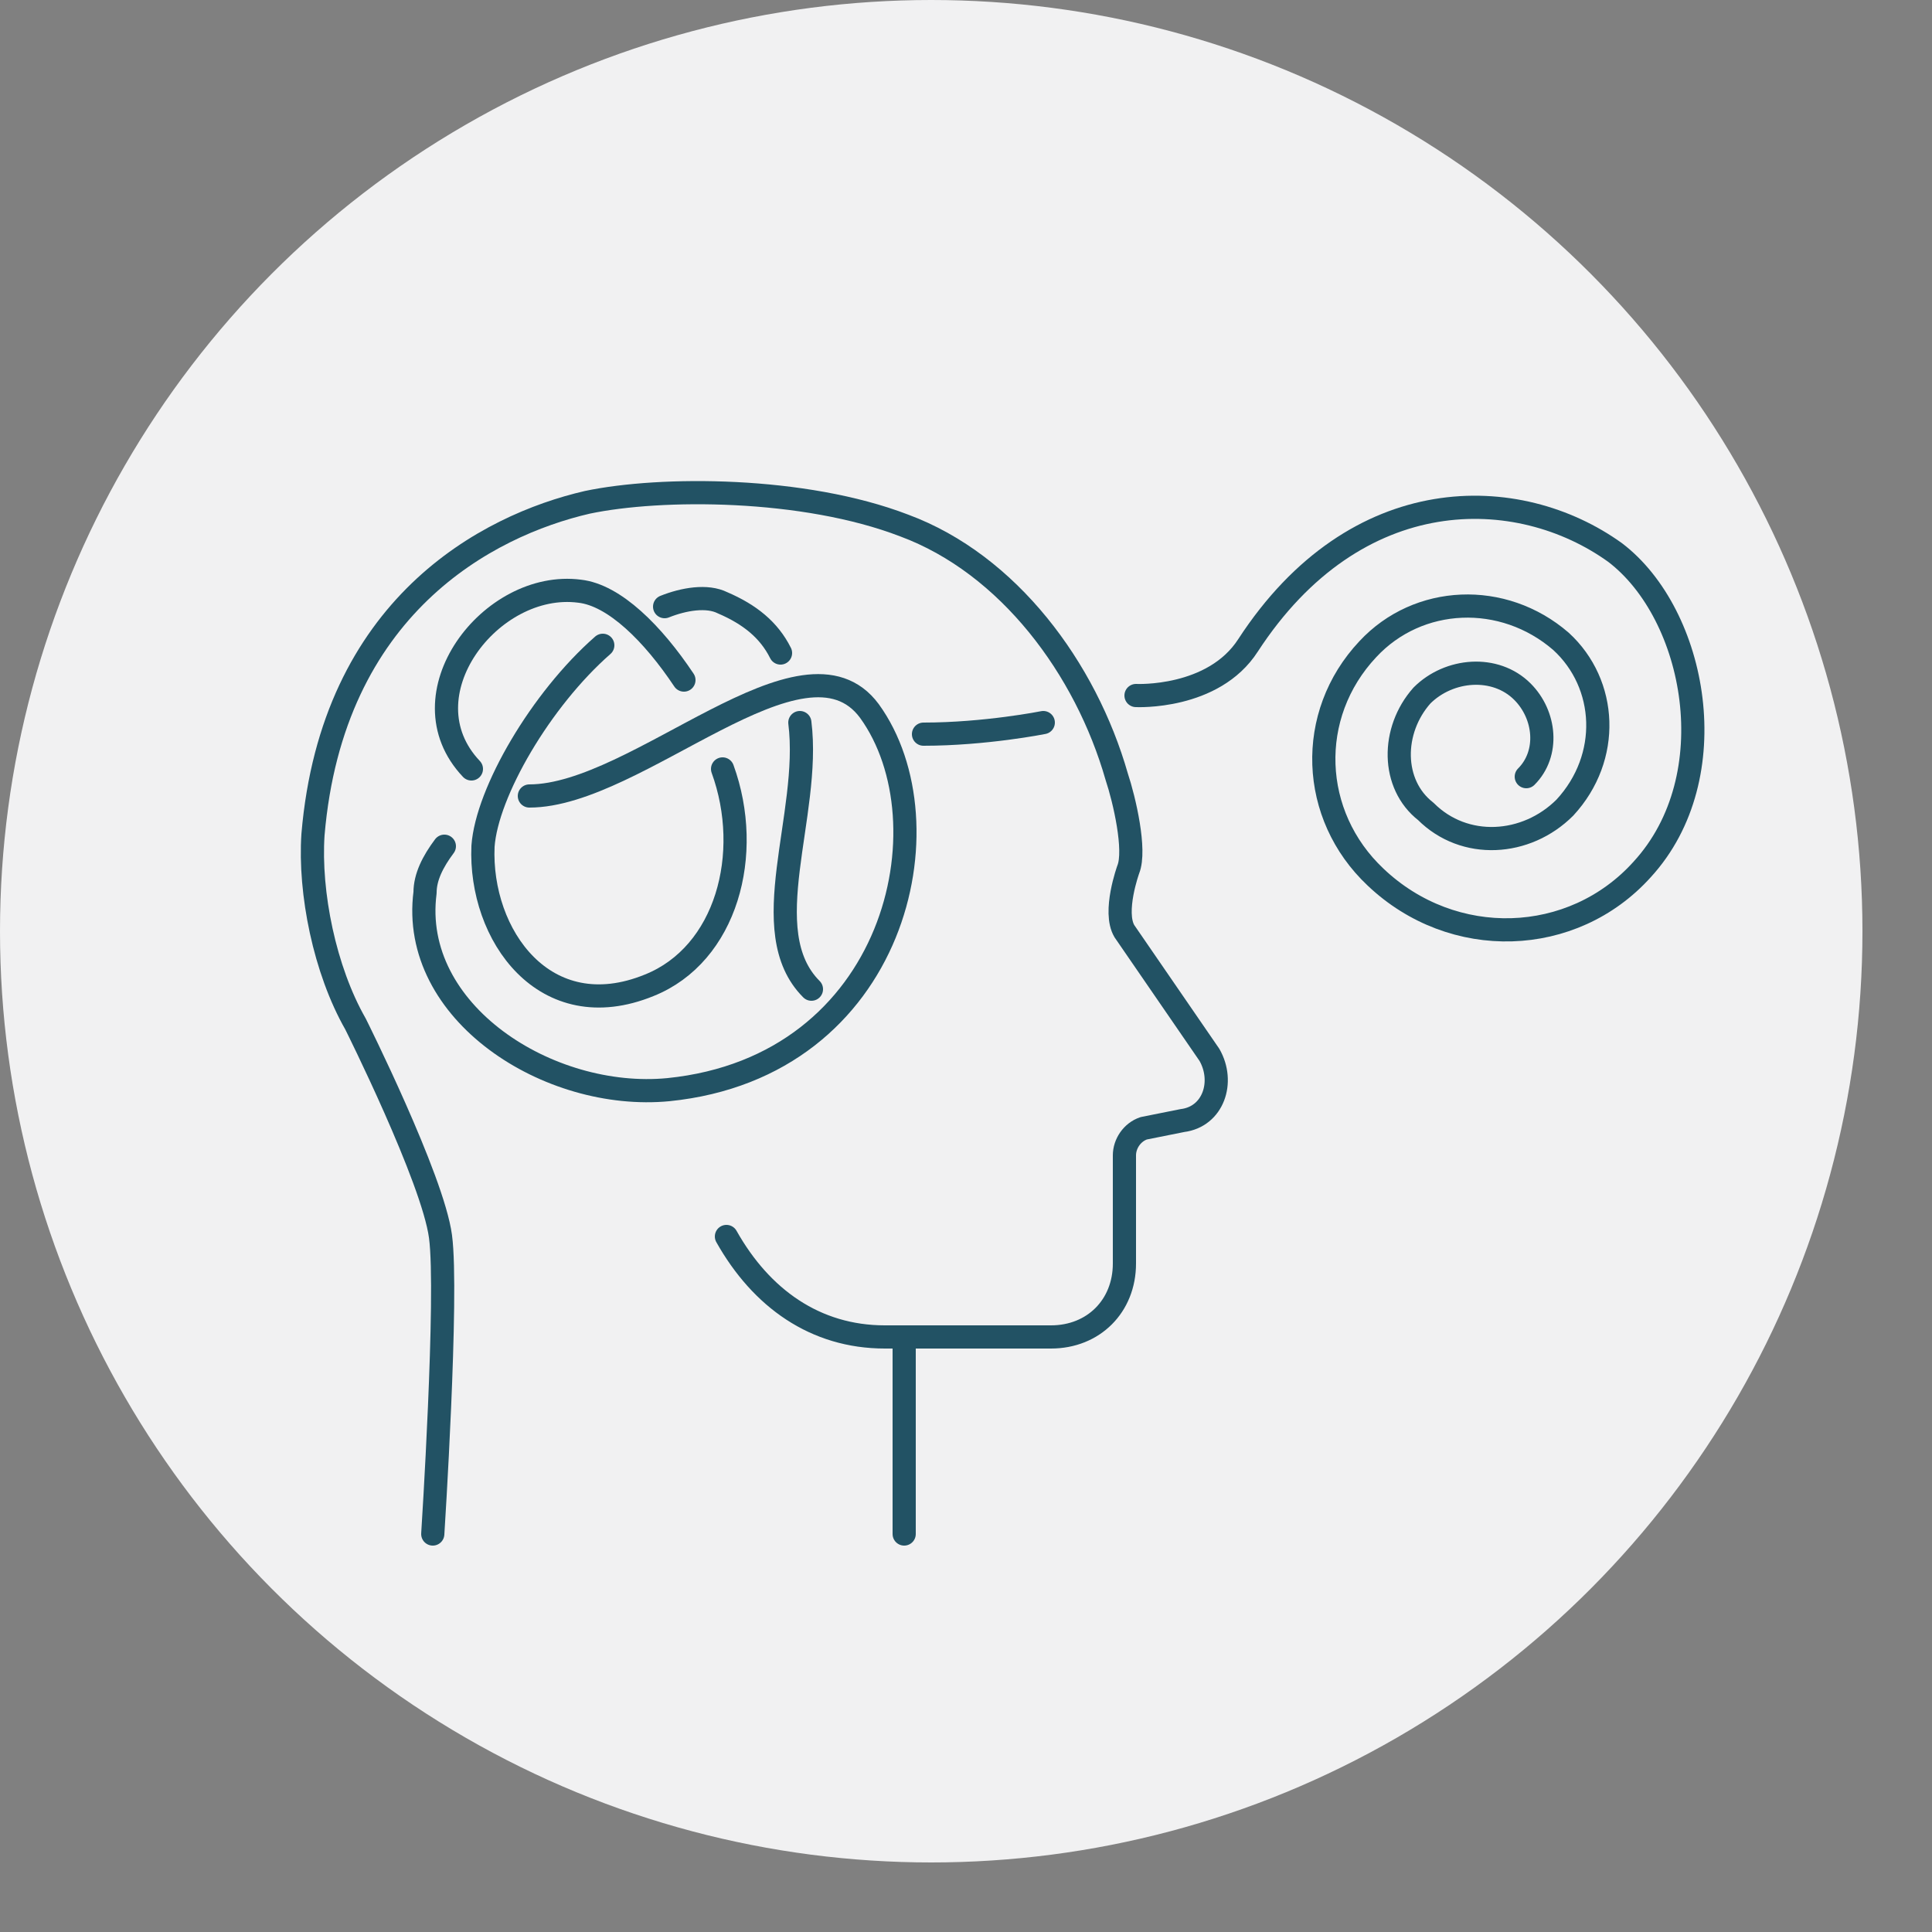 <?xml version="1.0" encoding="utf-8"?>
<!-- Generator: Adobe Illustrator 28.0.0, SVG Export Plug-In . SVG Version: 6.00 Build 0)  -->
<svg version="1.1" id="Layer_1" xmlns="http://www.w3.org/2000/svg" xmlns:xlink="http://www.w3.org/1999/xlink" x="0px" y="0px"
	 viewBox="0 0 50 50" style="enable-background:new 0 0 50 50;" xml:space="preserve">
<rect x="0" y="0" width="50" height="50" fill="#808080" stroke="none"/>
<style type="text/css">
	.st0{fill:#F1F1F2;}
	.st1{fill:none;stroke:#225264;stroke-width:0.6;stroke-linecap:round;stroke-linejoin:round;stroke-miterlimit:10;}
</style>
<g>
	<circle class="st0" cx="24.1" cy="24.1" r="24.1"/>
	<g>
		<g>
			<g>
				<path class="st1" d="M11.2,39.7c0,0,0.4-6.2,0.2-7.7c-0.2-1.5-2.2-5.5-2.2-5.5c-0.8-1.4-1.2-3.4-1.1-4.9c0.5-5.9,4.5-8,7.1-8.6
					c1.9-0.4,5.6-0.4,8.2,0.6v0c2.7,1,4.7,3.7,5.5,6.5c0.2,0.6,0.5,1.9,0.3,2.4c0,0-0.4,1.1-0.1,1.6l2.2,3.2
					c0.4,0.7,0.1,1.6-0.7,1.7l-1,0.2c-0.3,0.1-0.5,0.4-0.5,0.7v2.8c0,1.1-0.8,1.9-1.9,1.9h-4.3c-1.8,0-3.2-1-4.1-2.6"/>
				<line class="st1" x1="23.4" y1="34.8" x2="23.4" y2="39.7"/>
			</g>
		</g>
		<g>
			<path class="st1" d="M20.7,18.7c0.3,2.4-1.2,5.4,0.3,6.9"/>
			<path class="st1" d="M17.2,15.7c0.5-0.2,1.1-0.3,1.5-0.1c0.7,0.3,1.2,0.7,1.5,1.3"/>
			<path class="st1" d="M18.7,19.9c0.8,2.2,0.1,4.8-1.9,5.6c-2.7,1.1-4.4-1.3-4.3-3.6c0.1-1.4,1.5-3.8,3.1-5.2"/>
			<path class="st1" d="M12.2,19.9c-1.8-1.9,0.5-4.9,2.8-4.6c0.9,0.1,1.9,1.1,2.7,2.3"/>
			<path class="st1" d="M13.7,20.6c2.8,0,7.1-4.5,8.8-2.2c2.1,2.9,0.7,9.2-5.2,9.8c-3.1,0.3-6.7-2-6.3-5.1c0-0.4,0.2-0.8,0.5-1.2"/>
		</g>
		<path class="st1" d="M29.4,18c0,0,2,0.1,2.9-1.3c2.8-4.3,7-4.2,9.5-2.4c2.1,1.6,2.9,5.8,0.7,8.2c-1.8,2-4.9,2.1-6.9,0.2
			c-1.7-1.6-1.8-4.2-0.2-5.9c1.3-1.4,3.5-1.5,5-0.2c1.2,1.1,1.3,3,0.1,4.3c-1,1-2.6,1.1-3.6,0.1C36,20.3,36,18.9,36.8,18
			c0.7-0.7,1.9-0.8,2.6-0.1c0.6,0.6,0.7,1.6,0.1,2.2"/>
		<path class="st1" d="M27,18.7c0,0-1.5,0.3-3.1,0.3"/>
	</g>
</g>
</svg>
